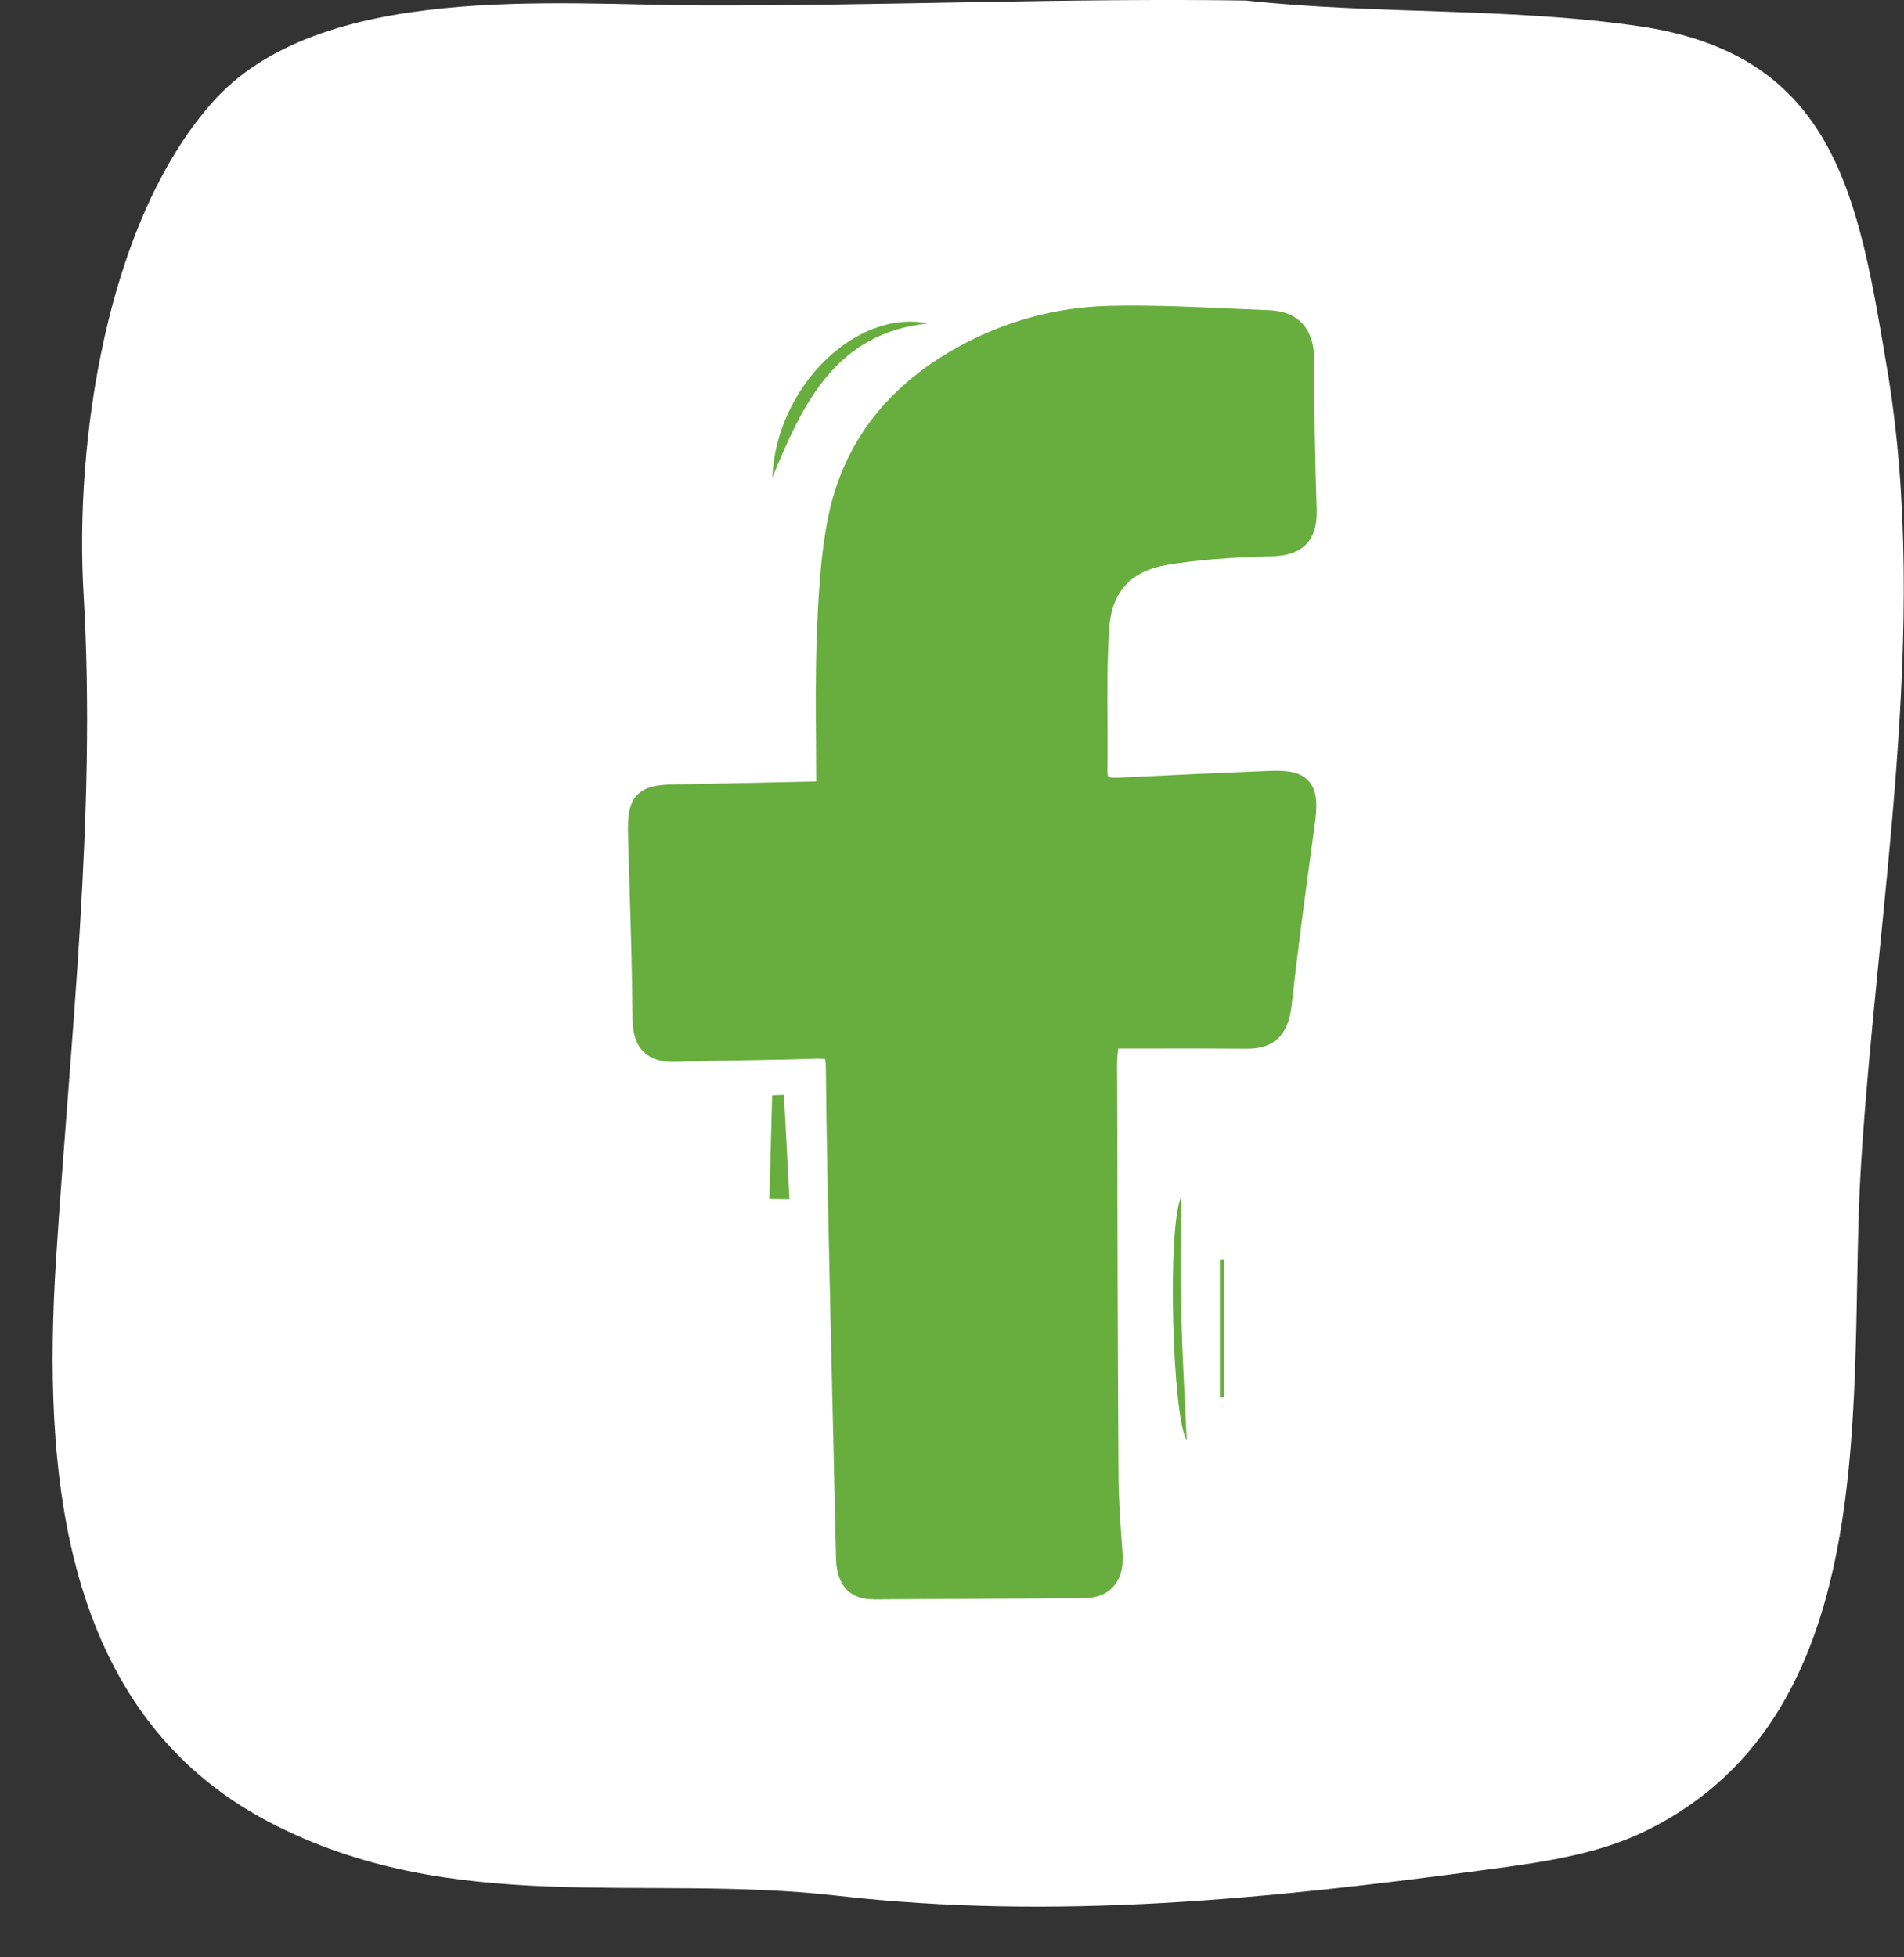 <svg width="36" height="37" viewBox="0 0 36 37" fill="none" xmlns="http://www.w3.org/2000/svg">
<rect x="0" y="0" width="36" height="37" fill="#333333" stroke="none"/>
<path d="M35.681 6.976C35.142 3.758 34.718 1.043 31.008 0.498C28.533 0.135 26.025 0.279 23.555 0.01C20.157 -0.04 16.726 0.111 13.289 0.103C10.522 0.096 6.029 -0.358 4.001 1.95C2.003 4.225 1.41 8.363 1.58 11.226C1.827 15.388 1.325 19.648 1.06 23.802C0.808 27.758 1.131 32.367 5.08 34.438C8.55 36.258 12.146 35.413 15.829 35.835C19.976 36.309 23.999 35.893 28.146 35.338C29.164 35.201 30.202 35.059 31.124 34.607C35.718 32.351 34.929 26.217 35.185 22.058C35.488 17.132 36.503 11.883 35.682 6.976L35.681 6.976Z" fill="white"/>
<path d="M15.691 14.998C15.691 14.013 15.664 13.057 15.7 12.104C15.727 11.344 15.764 10.576 15.913 9.835C16.188 8.472 17.01 7.486 18.187 6.822C19.061 6.328 20.017 6.066 21.01 6.044C22.006 6.022 23.002 6.088 24 6.126C24.414 6.143 24.599 6.369 24.597 6.807C24.596 7.751 24.612 8.696 24.644 9.641C24.66 10.101 24.468 10.246 24.034 10.257C23.364 10.273 22.692 10.312 22.033 10.422C21.227 10.556 20.777 11.042 20.721 11.867C20.662 12.76 20.701 13.661 20.687 14.559C20.681 14.89 20.85 14.978 21.136 14.963C22.088 14.915 23.041 14.871 23.994 14.835C24.612 14.811 24.694 14.921 24.61 15.553C24.456 16.7 24.296 17.846 24.168 18.998C24.125 19.394 23.971 19.57 23.582 19.566C22.706 19.557 21.828 19.564 20.913 19.564C20.892 19.823 20.87 19.968 20.87 20.113C20.875 22.703 20.881 25.294 20.897 27.884C20.9 28.386 20.94 28.889 20.974 29.39C20.997 29.747 20.854 29.951 20.498 29.954C19.172 29.965 17.846 29.967 16.52 29.978C16.157 29.98 16.071 29.762 16.066 29.446C16.032 27.834 15.989 26.224 15.953 24.612C15.92 23.135 15.884 21.661 15.872 20.184C15.87 19.865 15.779 19.75 15.468 19.761C14.574 19.788 13.681 19.788 12.787 19.82C12.396 19.832 12.222 19.7 12.218 19.273C12.209 18.116 12.164 16.958 12.134 15.801C12.118 15.187 12.193 15.108 12.776 15.097C13.656 15.08 14.535 15.062 15.414 15.042C15.511 15.034 15.61 15.009 15.691 14.998ZM12.704 15.553C12.704 16.848 12.704 18.061 12.704 19.288C13.623 19.288 14.47 19.289 15.316 19.288C16.357 19.286 16.385 19.35 16.353 20.399C16.315 21.644 16.313 22.892 16.349 24.137C16.396 25.778 16.505 27.416 16.561 29.058C16.572 29.388 16.681 29.478 16.977 29.474C17.886 29.457 18.795 29.457 19.703 29.45C19.949 29.448 20.195 29.45 20.464 29.45C20.464 29.199 20.466 29.034 20.464 28.867C20.445 25.835 20.421 22.803 20.407 19.772C20.403 19.216 20.482 19.152 21.035 19.135C21.78 19.113 22.525 19.077 23.269 19.078C23.573 19.078 23.693 18.97 23.718 18.669C23.763 18.169 23.835 17.672 23.896 17.173C23.967 16.588 24.043 16.005 24.118 15.412C23.339 15.412 22.614 15.412 21.891 15.412C21.52 15.412 21.148 15.425 20.777 15.414C20.418 15.403 20.236 15.198 20.235 14.831C20.229 13.873 20.177 12.912 20.231 11.959C20.301 10.712 21.021 10.002 22.248 9.873C22.767 9.818 23.291 9.824 23.808 9.762C23.931 9.747 24.131 9.571 24.134 9.466C24.154 8.628 24.147 7.79 24.115 6.954C24.109 6.825 23.941 6.607 23.829 6.594C22.114 6.398 20.394 6.339 18.77 7.067C17.36 7.7 16.453 8.813 16.319 10.405C16.206 11.75 16.22 13.109 16.226 14.46C16.231 15.537 16.263 15.543 15.188 15.553C14.357 15.561 13.526 15.553 12.704 15.553Z" fill="#67AE3E"/>
<path d="M16.509 30.233C16.195 30.233 15.82 30.095 15.807 29.446C15.789 28.611 15.77 27.779 15.75 26.944C15.732 26.166 15.712 25.389 15.696 24.611L15.682 23.979C15.655 22.733 15.626 21.448 15.615 20.18C15.615 20.068 15.601 20.028 15.596 20.019C15.594 20.023 15.567 20.013 15.501 20.013C15.492 20.013 15.482 20.013 15.473 20.013C15.05 20.026 14.625 20.034 14.199 20.041C13.738 20.048 13.261 20.055 12.792 20.072C12.613 20.078 12.354 20.065 12.17 19.883C12.031 19.747 11.963 19.546 11.96 19.267C11.953 18.445 11.929 17.609 11.904 16.798C11.895 16.464 11.884 16.133 11.875 15.799C11.868 15.487 11.873 15.214 12.044 15.032C12.213 14.852 12.471 14.834 12.767 14.828C13.647 14.812 14.524 14.794 15.404 14.773C15.412 14.773 15.423 14.773 15.432 14.772C15.432 14.55 15.431 14.328 15.429 14.108C15.423 13.414 15.418 12.76 15.441 12.09C15.47 11.3 15.508 10.528 15.658 9.779C15.935 8.406 16.742 7.333 18.06 6.59C18.971 6.075 19.962 5.803 21.001 5.781C21.767 5.765 22.543 5.799 23.293 5.834C23.53 5.845 23.766 5.856 24.005 5.865C24.551 5.886 24.85 6.221 24.849 6.806C24.847 7.71 24.863 8.661 24.895 9.631C24.904 9.919 24.843 10.13 24.707 10.278C24.52 10.482 24.235 10.511 24.037 10.517C23.232 10.537 22.625 10.586 22.07 10.678C21.378 10.793 21.019 11.188 20.972 11.885C20.934 12.459 20.936 13.049 20.94 13.622C20.942 13.935 20.944 14.249 20.938 14.562C20.936 14.643 20.951 14.678 20.956 14.684C20.956 14.684 20.988 14.707 21.121 14.702C22.227 14.647 23.135 14.607 23.982 14.573C24.283 14.562 24.57 14.568 24.746 14.768C24.924 14.968 24.901 15.271 24.858 15.588L24.78 16.166C24.653 17.103 24.524 18.071 24.418 19.025C24.359 19.562 24.088 19.824 23.591 19.824C23.585 19.824 23.582 19.824 23.576 19.824C22.957 19.819 22.336 19.819 21.703 19.821H21.141C21.141 19.823 21.141 19.823 21.141 19.824C21.13 19.944 21.121 20.028 21.121 20.109L21.123 20.826C21.128 23.137 21.134 25.528 21.148 27.88C21.15 28.307 21.18 28.747 21.211 29.172L21.225 29.369C21.243 29.635 21.184 29.846 21.049 29.994C20.92 30.137 20.735 30.209 20.497 30.211C19.793 30.216 19.088 30.22 18.384 30.224C17.762 30.227 17.141 30.229 16.518 30.235C16.516 30.233 16.513 30.233 16.509 30.233ZM16.308 29.108C16.31 29.217 16.313 29.327 16.315 29.435C16.321 29.714 16.376 29.714 16.514 29.712C16.593 29.712 16.672 29.71 16.751 29.71C16.473 29.651 16.331 29.457 16.308 29.108ZM20.719 29.44V29.477C20.719 29.466 20.719 29.453 20.719 29.44ZM15.827 19.56C15.87 19.582 15.913 19.612 15.951 19.648C16.041 19.738 16.085 19.85 16.105 19.962C16.102 19.797 16.087 19.663 16.048 19.623C16.019 19.591 15.933 19.571 15.827 19.56ZM12.609 19.546C12.647 19.553 12.701 19.557 12.776 19.555C12.868 19.551 12.959 19.549 13.051 19.546H12.609ZM23.535 19.303C23.556 19.303 23.578 19.303 23.598 19.303C23.813 19.303 23.881 19.254 23.912 18.966C23.912 18.962 23.912 18.959 23.914 18.955C23.847 19.135 23.72 19.25 23.535 19.303ZM12.451 15.38C12.43 15.386 12.419 15.392 12.414 15.397C12.401 15.415 12.378 15.491 12.387 15.79C12.396 16.122 12.405 16.455 12.415 16.787C12.428 17.226 12.442 17.673 12.451 18.122V15.38ZM15.928 15.226L15.727 15.256C15.705 15.259 15.682 15.263 15.658 15.267C15.626 15.272 15.588 15.28 15.549 15.285C15.739 15.278 15.888 15.263 15.928 15.226C15.926 15.226 15.926 15.226 15.928 15.226ZM16.044 10.652C15.992 11.127 15.971 11.615 15.953 12.112C15.929 12.771 15.935 13.42 15.94 14.106C15.942 14.401 15.945 14.698 15.945 14.997V15.19C15.976 15.087 15.974 14.814 15.974 14.552L15.972 14.21C15.965 13.042 15.96 11.839 16.044 10.652ZM22.828 15.151C23.034 15.151 23.242 15.151 23.452 15.151H24.377C24.373 15.129 24.369 15.118 24.368 15.113C24.357 15.107 24.287 15.082 24.002 15.092C23.558 15.109 23.099 15.129 22.602 15.151C22.677 15.151 22.753 15.151 22.828 15.151ZM20.491 14.891C20.507 15.08 20.594 15.137 20.733 15.149C20.687 15.126 20.644 15.096 20.602 15.056C20.556 15.01 20.518 14.955 20.491 14.891ZM24.384 9.512C24.352 9.73 24.113 9.933 23.919 9.999C23.955 9.998 23.991 9.998 24.027 9.996C24.231 9.99 24.31 9.952 24.339 9.921C24.377 9.88 24.395 9.785 24.389 9.647C24.387 9.603 24.386 9.557 24.384 9.512ZM24.011 6.386C24.16 6.473 24.287 6.643 24.341 6.804C24.343 6.473 24.231 6.399 24.011 6.386Z" fill="#67AE3E"/>
<path d="M22.333 22.625C22.333 23.383 22.321 24.139 22.337 24.897C22.355 25.651 22.401 26.403 22.438 27.224C22.164 26.801 22.066 23.178 22.333 22.625Z" fill="#67AE3E"/>
<path d="M17.548 6.114C15.806 6.292 15.176 7.629 14.604 9.028C14.666 7.329 16.181 5.832 17.548 6.114Z" fill="#67AE3E"/>
<path d="M23.064 26.418C23.064 25.548 23.064 24.679 23.064 23.807C23.089 23.805 23.114 23.803 23.139 23.803C23.139 24.672 23.139 25.542 23.139 26.414C23.114 26.414 23.089 26.416 23.064 26.418Z" fill="#67AE3E"/>
<path d="M14.547 22.665C14.563 22.012 14.583 21.359 14.6 20.706C14.673 20.703 14.746 20.7 14.822 20.698C14.857 21.357 14.892 22.014 14.927 22.673C14.799 22.672 14.674 22.669 14.547 22.665Z" fill="#67AE3E"/>
</svg>
